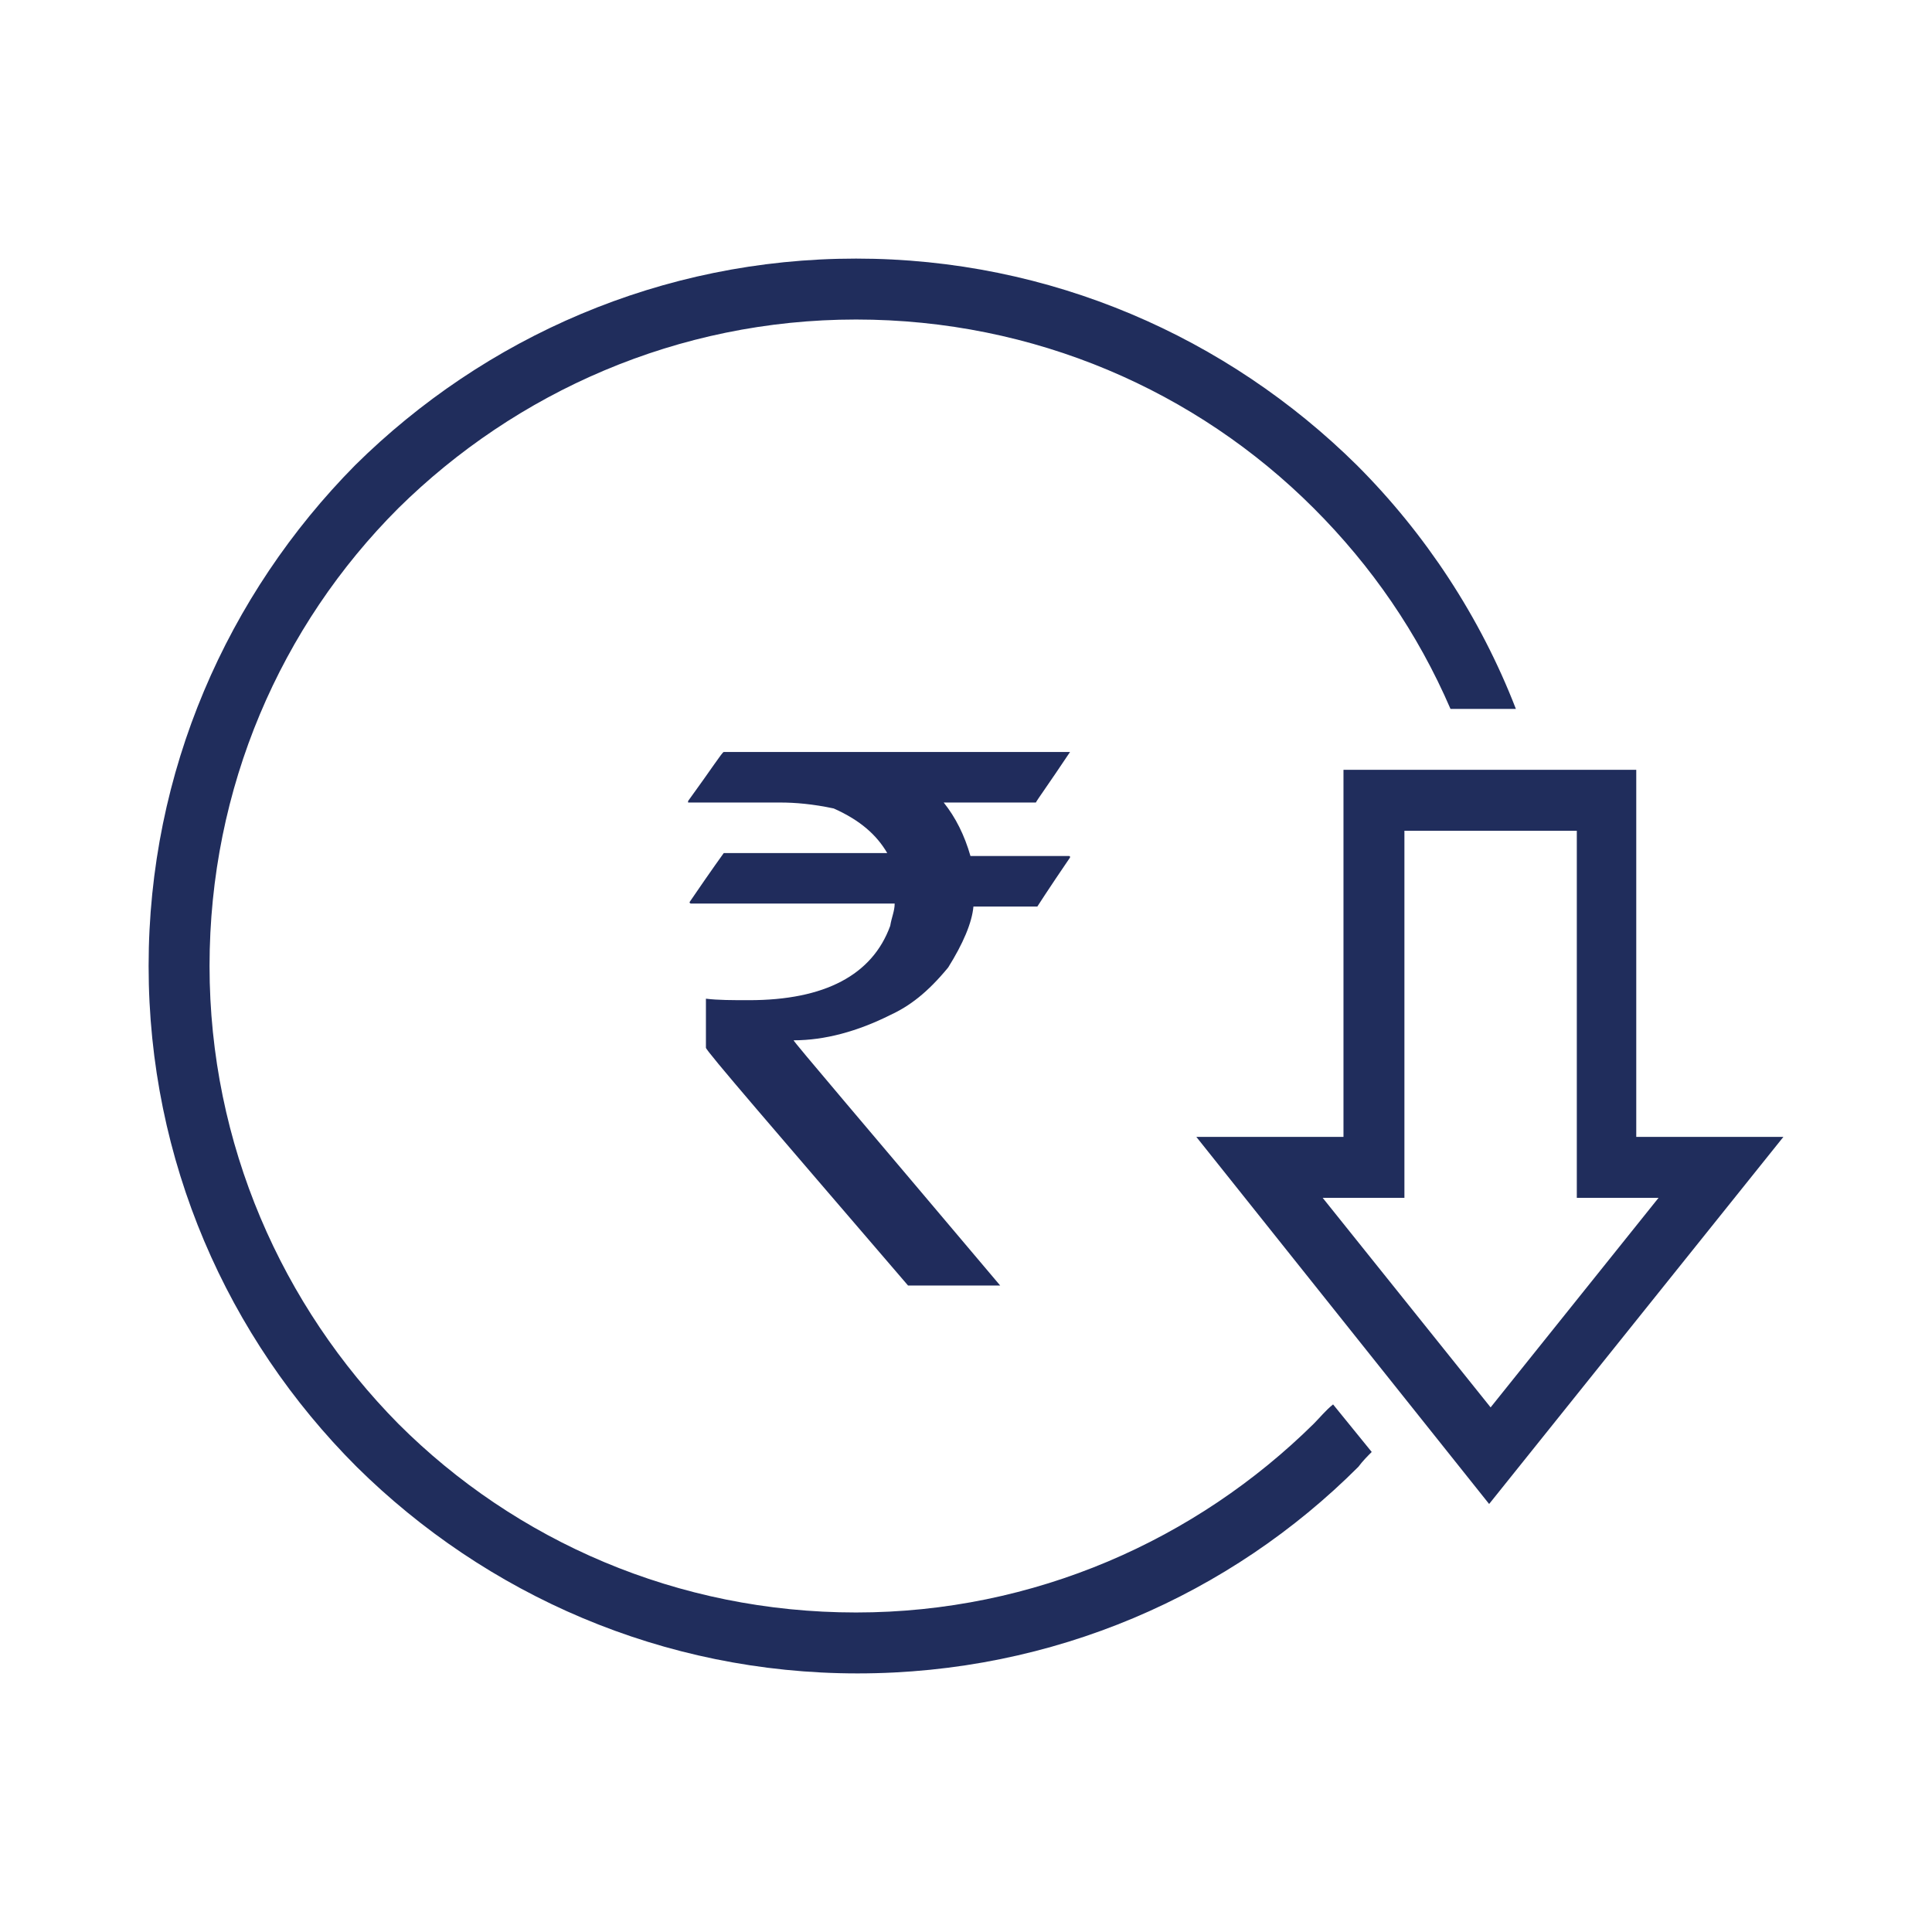 <?xml version="1.0" encoding="utf-8"?>
<!-- Generator: Adobe Illustrator 22.0.1, SVG Export Plug-In . SVG Version: 6.00 Build 0)  -->
<svg version="1.1" id="Layer_1" xmlns="http://www.w3.org/2000/svg" xmlns:xlink="http://www.w3.org/1999/xlink" x="0px" y="0px"
	 viewBox="0 0 130 130" style="enable-background:new 0 0 130 130;" xml:space="preserve">
<style type="text/css">
	.st0{fill-rule:evenodd;clip-rule:evenodd;fill:#202D5C;}
	.st1{fill:#202D5C;}
	.st2{fill:#202C5C;}
</style>
<g>
	<path class="st0" d="M94.5,55.9h11.6v24.7h5.5l-11.3,14.1L89,80.6h5.5V55.9z M90.4,51.8v24.7h-9.9l19.7,24.7L120,76.5h-9.9V51.8
		H90.4z"/>
	<path class="st1" d="M57.6,17.4c13.1,0,25,5.3,33.7,13.9c4.6,4.6,8.3,10.2,10.7,16.4h-4.4c-2.2-5.1-5.3-9.6-9.2-13.5
		c-7.9-7.9-18.8-12.7-30.8-12.7s-22.9,4.9-30.8,12.7C18.9,42.1,14.1,53,14.1,65s4.9,22.9,12.7,30.8c7.9,7.9,18.8,12.7,30.8,12.7
		s22.9-4.9,30.8-12.7c0.4-0.4,0.8-0.9,1.3-1.3l2.6,3.2c-0.3,0.3-0.6,0.6-0.9,1c-8.6,8.6-20.5,13.9-33.7,13.9
		c-13.1,0-25-5.3-33.7-13.9C15.3,90,10,78.1,10,65c0-13.1,5.3-25,13.9-33.7C32.6,22.7,44.5,17.4,57.6,17.4"/>
</g>
<g>
	<path class="st2" d="M48.7,50.6H72l0,0c-1.4,2.1-2.2,3.2-2.3,3.4h-6.2c0.8,1,1.4,2.2,1.8,3.6h6.6c0.1,0,0.1,0,0.1,0.1
		c-1.5,2.2-2.2,3.3-2.2,3.3h-4.3c-0.1,1.1-0.7,2.5-1.7,4.1c-1.4,1.7-2.6,2.6-3.9,3.2c-2.2,1.1-4.4,1.7-6.5,1.7l0,0
		c0,0.1,4.7,5.6,13.9,16.5h-6.2c-9.1-10.6-13.6-15.8-13.6-16v-3.2v-0.1c0.8,0.1,1.8,0.1,2.9,0.1c5.1,0,8.3-1.7,9.5-5
		c0.1-0.6,0.3-1,0.3-1.5H46.5c0,0-0.1,0-0.1-0.1c1.5-2.2,2.3-3.3,2.3-3.3h11l0,0c-0.7-1.2-1.8-2.2-3.6-3c-1.4-0.3-2.6-0.4-3.6-0.4
		h-6.2v-0.1C47.9,51.7,48.6,50.6,48.7,50.6z"/>
</g>
</svg>
